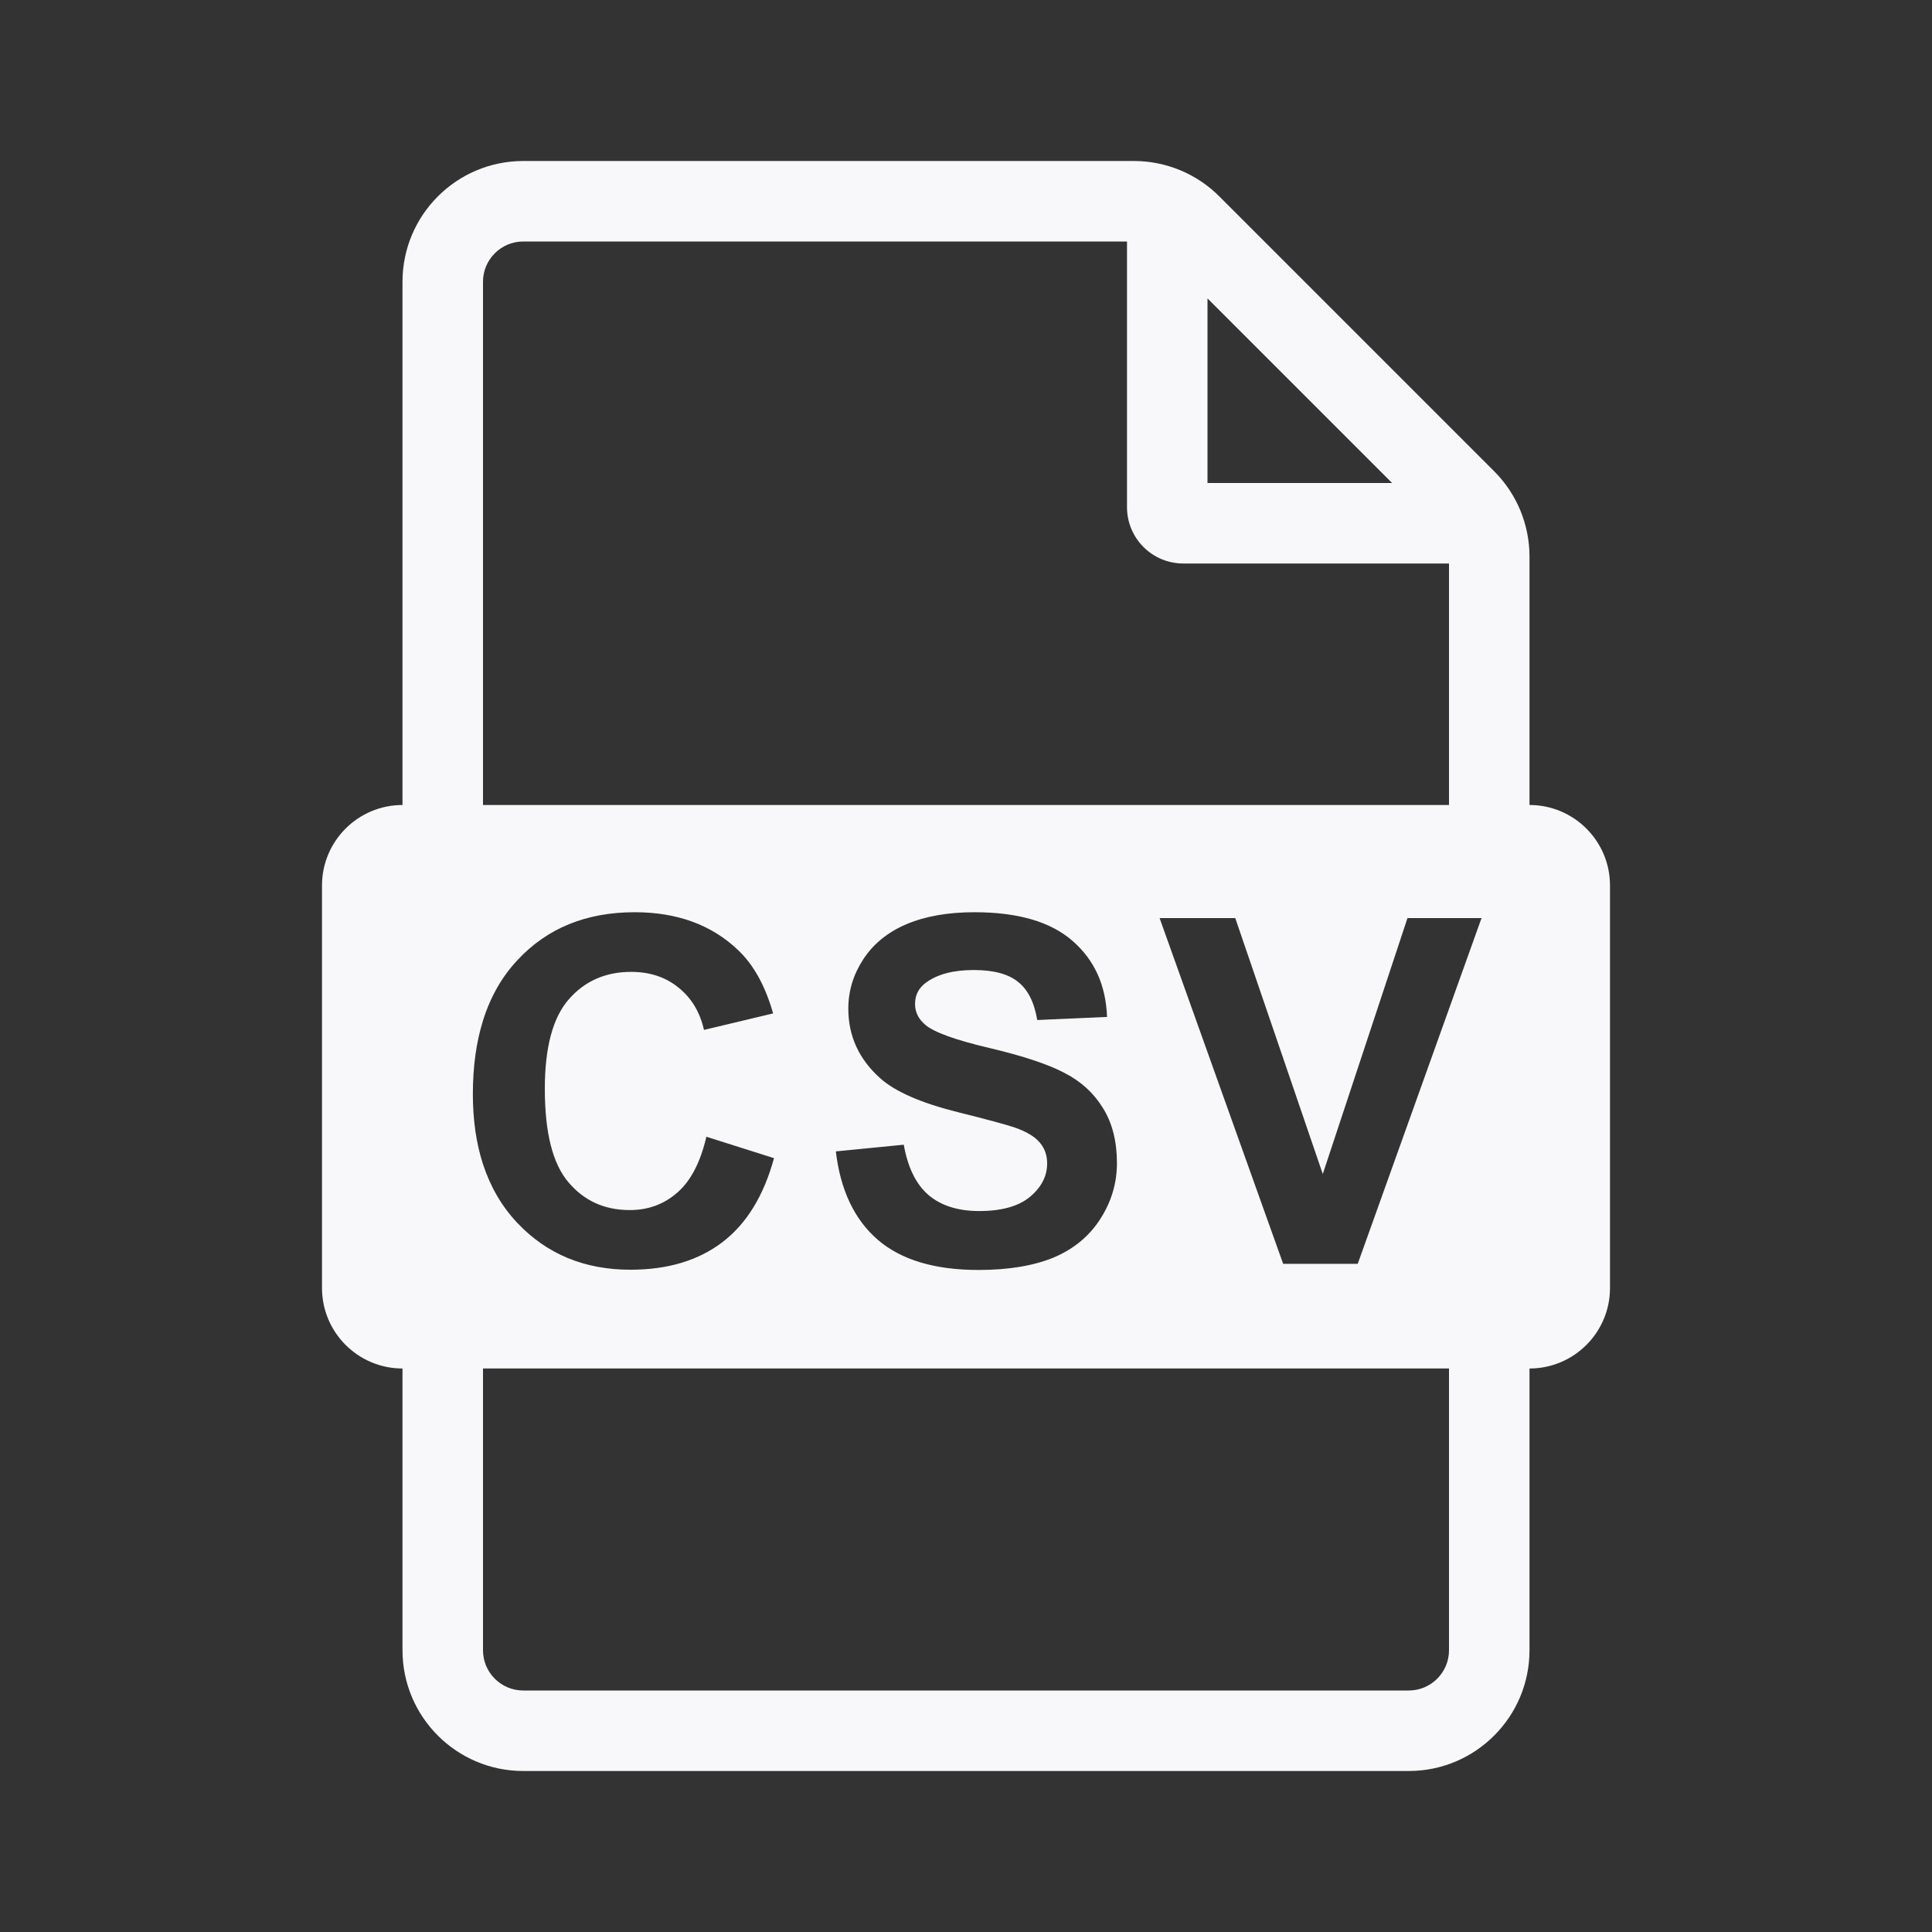 <svg width="24" height="24" viewBox="0 0 24 24" fill="none" xmlns="http://www.w3.org/2000/svg">
<rect x="0" y="0" width="24" height="24" fill="#333333" stroke="none"/>
<path fill-rule="evenodd" clip-rule="evenodd" d="M5 3.5C5 2.672 5.672 2 6.5 2H14.086C14.484 2 14.865 2.158 15.146 2.439L18.561 5.854C18.842 6.135 19 6.516 19 6.914V10C19.552 10 20 10.448 20 11V16C20 16.552 19.552 17 19 17V20.5C19 21.328 18.328 22 17.5 22H6.5C5.672 22 5 21.328 5 20.5V17C4.448 17 4 16.552 4 16V11C4 10.448 4.448 10 5 10V3.5ZM6 3.5C6 3.224 6.224 3 6.5 3H14V6.3C14 6.687 14.313 7 14.7 7H18V10H6V3.5ZM5.874 13.591C5.874 13.25 5.916 12.946 6 12.678C6.092 12.383 6.235 12.133 6.428 11.927C6.797 11.53 7.282 11.332 7.884 11.332C8.409 11.332 8.836 11.487 9.164 11.798C9.36 11.981 9.506 12.245 9.604 12.589L8.745 12.794C8.695 12.571 8.588 12.395 8.426 12.266C8.266 12.137 8.071 12.073 7.84 12.073C7.522 12.073 7.263 12.187 7.064 12.416C6.866 12.644 6.768 13.014 6.768 13.526C6.768 14.069 6.865 14.456 7.061 14.686C7.256 14.917 7.51 15.032 7.823 15.032C8.053 15.032 8.251 14.959 8.417 14.812C8.583 14.666 8.702 14.435 8.775 14.121L9.615 14.387C9.487 14.856 9.272 15.205 8.971 15.433C8.672 15.66 8.292 15.773 7.831 15.773C7.261 15.773 6.792 15.579 6.425 15.19C6.233 14.986 6.092 14.743 6 14.462C5.916 14.204 5.874 13.914 5.874 13.591ZM18 20.5C18 20.776 17.776 21 17.5 21H6.5C6.224 21 6 20.776 6 20.5V17H18V20.5ZM16.432 14.584L17.484 11.405H18.404L16.866 15.7H15.94L14.405 11.405H15.345L16.432 14.584ZM17.293 6L15 3.707V6H17.293ZM10.383 14.303L11.227 14.22C11.277 14.504 11.38 14.712 11.534 14.845C11.69 14.977 11.9 15.044 12.164 15.044C12.443 15.044 12.653 14.985 12.794 14.868C12.937 14.749 13.008 14.61 13.008 14.452C13.008 14.35 12.977 14.264 12.917 14.194C12.858 14.122 12.755 14.059 12.607 14.007C12.505 13.972 12.273 13.909 11.912 13.819C11.447 13.704 11.121 13.562 10.934 13.394C10.67 13.158 10.538 12.87 10.538 12.53C10.538 12.311 10.6 12.107 10.723 11.918C10.848 11.726 11.026 11.581 11.259 11.481C11.493 11.382 11.775 11.332 12.105 11.332C12.645 11.332 13.05 11.45 13.321 11.686C13.595 11.923 13.738 12.238 13.752 12.633L12.885 12.671C12.848 12.45 12.768 12.292 12.645 12.196C12.523 12.098 12.341 12.05 12.097 12.05C11.845 12.05 11.648 12.101 11.505 12.205C11.413 12.271 11.367 12.36 11.367 12.472C11.367 12.573 11.41 12.66 11.496 12.732C11.605 12.824 11.871 12.92 12.293 13.019C12.715 13.119 13.026 13.223 13.227 13.33C13.431 13.435 13.589 13.581 13.702 13.766C13.817 13.95 13.875 14.178 13.875 14.449C13.875 14.695 13.807 14.926 13.67 15.14C13.533 15.355 13.34 15.515 13.09 15.621C12.84 15.724 12.528 15.776 12.155 15.776C11.612 15.776 11.195 15.651 10.904 15.401C10.613 15.149 10.44 14.783 10.383 14.303Z" fill="#F8F8FA"/>
</svg>
